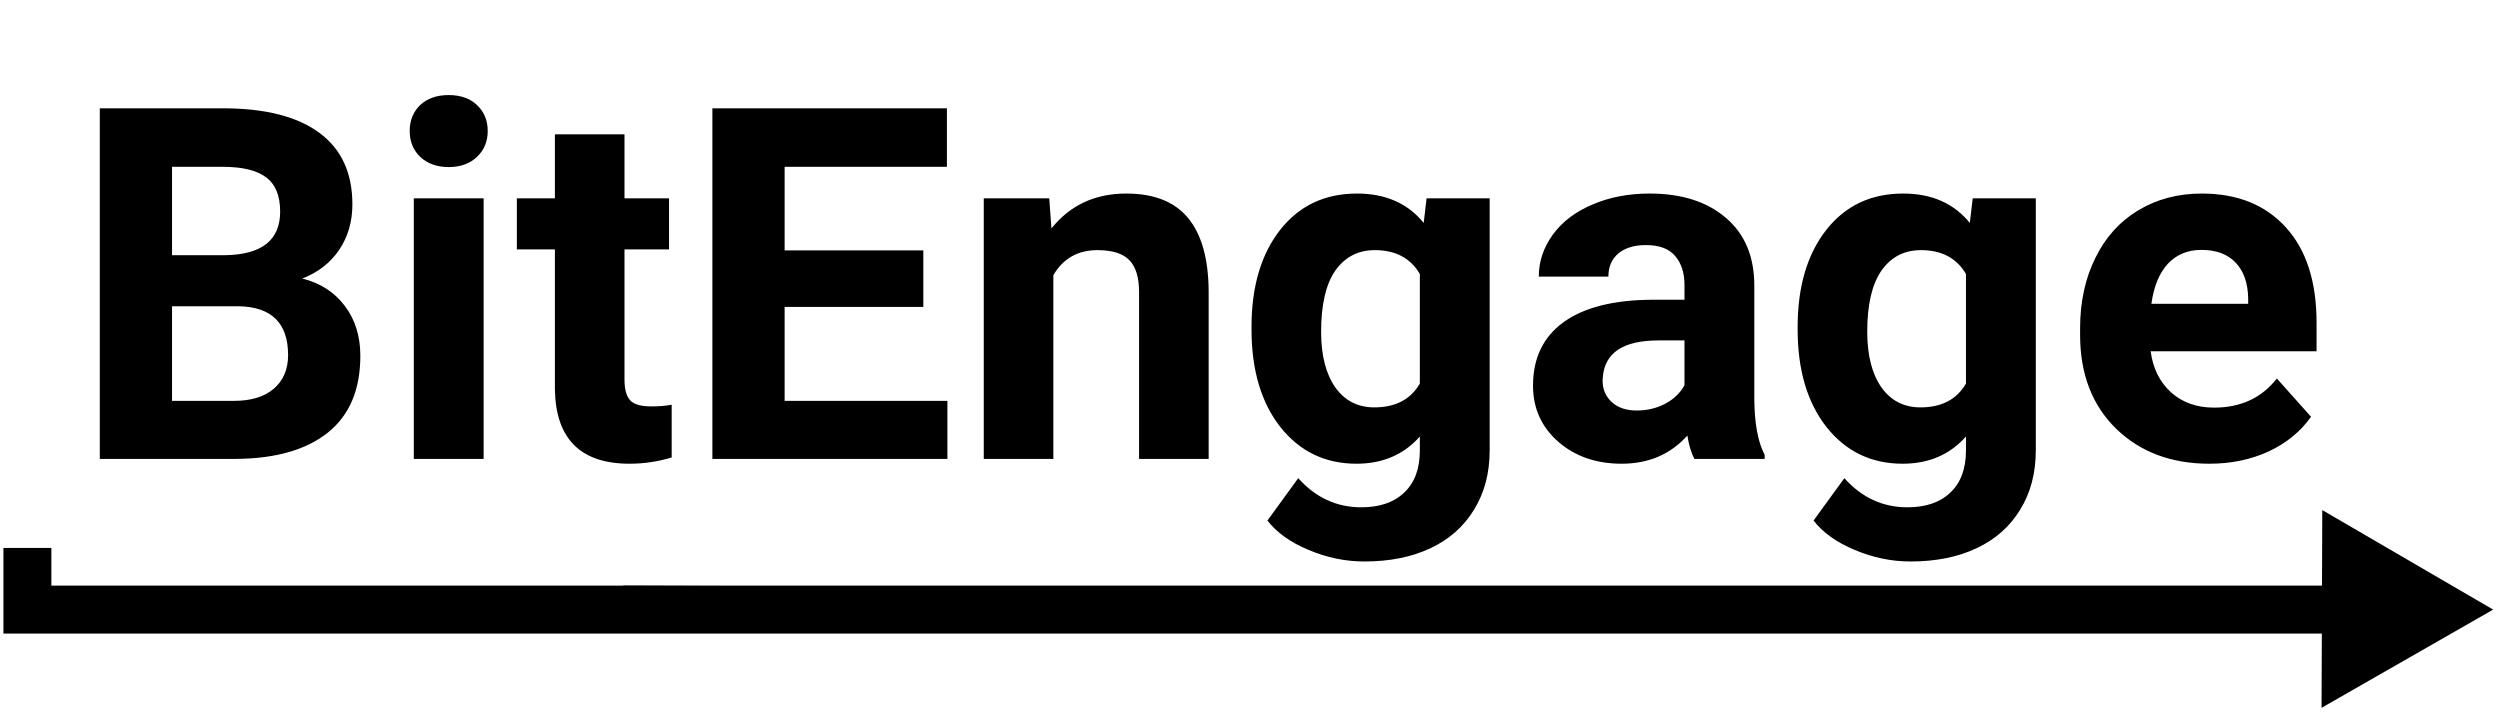 <svg width="365" height="104" viewBox="0 0 365 104" fill="none" xmlns="http://www.w3.org/2000/svg">
<path d="M14.57 67V15.812H32.5C38.711 15.812 43.422 17.008 46.633 19.398C49.844 21.766 51.449 25.246 51.449 29.84C51.449 32.348 50.805 34.562 49.516 36.484C48.227 38.383 46.434 39.777 44.137 40.668C46.762 41.324 48.824 42.648 50.324 44.641C51.848 46.633 52.609 49.07 52.609 51.953C52.609 56.875 51.039 60.602 47.898 63.133C44.758 65.664 40.281 66.953 34.469 67H14.57ZM25.117 44.711V58.527H34.152C36.637 58.527 38.57 57.941 39.953 56.77C41.359 55.574 42.062 53.934 42.062 51.848C42.062 47.16 39.637 44.781 34.785 44.711H25.117ZM25.117 37.258H32.922C38.242 37.164 40.902 35.043 40.902 30.895C40.902 28.574 40.223 26.91 38.863 25.902C37.527 24.871 35.406 24.355 32.5 24.355H25.117V37.258ZM70.609 67H60.414V28.961H70.609V67ZM59.816 19.117C59.816 17.594 60.32 16.34 61.328 15.355C62.359 14.371 63.754 13.879 65.512 13.879C67.246 13.879 68.629 14.371 69.66 15.355C70.691 16.34 71.207 17.594 71.207 19.117C71.207 20.664 70.68 21.93 69.625 22.914C68.594 23.898 67.223 24.391 65.512 24.391C63.801 24.391 62.418 23.898 61.363 22.914C60.332 21.93 59.816 20.664 59.816 19.117ZM91.176 19.609V28.961H97.68V36.414H91.176V55.398C91.176 56.805 91.445 57.812 91.984 58.422C92.523 59.031 93.555 59.336 95.078 59.336C96.203 59.336 97.199 59.254 98.066 59.09V66.789C96.074 67.398 94.023 67.703 91.914 67.703C84.789 67.703 81.156 64.106 81.016 56.91V36.414H75.461V28.961H81.016V19.609H91.176ZM134.805 44.816H114.555V58.527H138.32V67H104.008V15.812H138.25V24.355H114.555V36.555H134.805V44.816ZM153.191 28.961L153.508 33.355C156.227 29.957 159.871 28.258 164.441 28.258C168.473 28.258 171.473 29.441 173.441 31.809C175.41 34.176 176.418 37.715 176.465 42.426V67H166.305V42.672C166.305 40.516 165.836 38.957 164.898 37.996C163.961 37.012 162.402 36.52 160.223 36.52C157.363 36.52 155.219 37.738 153.789 40.176V67H143.629V28.961H153.191ZM182.723 47.699C182.723 41.863 184.105 37.164 186.871 33.602C189.66 30.039 193.41 28.258 198.121 28.258C202.293 28.258 205.539 29.688 207.859 32.547L208.281 28.961H217.492V65.734C217.492 69.062 216.73 71.957 215.207 74.418C213.707 76.879 211.586 78.754 208.844 80.043C206.102 81.332 202.891 81.977 199.211 81.977C196.422 81.977 193.703 81.414 191.055 80.289C188.406 79.188 186.402 77.758 185.043 76L189.543 69.812C192.074 72.648 195.145 74.066 198.754 74.066C201.449 74.066 203.547 73.34 205.047 71.887C206.547 70.457 207.297 68.418 207.297 65.769V63.73C204.953 66.379 201.871 67.703 198.051 67.703C193.48 67.703 189.777 65.922 186.941 62.359C184.129 58.773 182.723 54.027 182.723 48.121V47.699ZM192.883 48.438C192.883 51.883 193.574 54.59 194.957 56.559C196.34 58.504 198.238 59.477 200.652 59.477C203.746 59.477 205.961 58.316 207.297 55.996V40C205.938 37.68 203.746 36.52 200.723 36.52C198.285 36.52 196.363 37.516 194.957 39.508C193.574 41.5 192.883 44.477 192.883 48.438ZM247.375 67C246.906 66.086 246.566 64.949 246.355 63.59C243.895 66.332 240.695 67.703 236.758 67.703C233.031 67.703 229.938 66.625 227.477 64.469C225.039 62.312 223.82 59.594 223.82 56.312C223.82 52.281 225.309 49.188 228.285 47.031C231.285 44.875 235.609 43.785 241.258 43.762H245.934V41.582C245.934 39.824 245.477 38.418 244.562 37.363C243.672 36.309 242.254 35.781 240.309 35.781C238.598 35.781 237.25 36.191 236.266 37.012C235.305 37.832 234.824 38.957 234.824 40.387H224.664C224.664 38.184 225.344 36.145 226.703 34.27C228.062 32.395 229.984 30.93 232.469 29.875C234.953 28.797 237.742 28.258 240.836 28.258C245.523 28.258 249.238 29.441 251.98 31.809C254.746 34.152 256.129 37.457 256.129 41.723V58.211C256.152 61.82 256.656 64.551 257.641 66.402V67H247.375ZM238.973 59.934C240.473 59.934 241.855 59.605 243.121 58.949C244.387 58.27 245.324 57.367 245.934 56.242V49.703H242.137C237.051 49.703 234.344 51.461 234.016 54.977L233.98 55.574C233.98 56.84 234.426 57.883 235.316 58.703C236.207 59.523 237.426 59.934 238.973 59.934ZM262.457 47.699C262.457 41.863 263.84 37.164 266.605 33.602C269.395 30.039 273.145 28.258 277.855 28.258C282.027 28.258 285.273 29.688 287.594 32.547L288.016 28.961H297.227V65.734C297.227 69.062 296.465 71.957 294.941 74.418C293.441 76.879 291.32 78.754 288.578 80.043C285.836 81.332 282.625 81.977 278.945 81.977C276.156 81.977 273.438 81.414 270.789 80.289C268.141 79.188 266.137 77.758 264.777 76L269.277 69.812C271.809 72.648 274.879 74.066 278.488 74.066C281.184 74.066 283.281 73.34 284.781 71.887C286.281 70.457 287.031 68.418 287.031 65.769V63.73C284.688 66.379 281.605 67.703 277.785 67.703C273.215 67.703 269.512 65.922 266.676 62.359C263.863 58.773 262.457 54.027 262.457 48.121V47.699ZM272.617 48.438C272.617 51.883 273.309 54.59 274.691 56.559C276.074 58.504 277.973 59.477 280.387 59.477C283.48 59.477 285.695 58.316 287.031 55.996V40C285.672 37.68 283.48 36.52 280.457 36.52C278.02 36.52 276.098 37.516 274.691 39.508C273.309 41.5 272.617 44.477 272.617 48.438ZM322.574 67.703C316.996 67.703 312.449 65.992 308.934 62.57C305.441 59.148 303.695 54.59 303.695 48.895V47.91C303.695 44.09 304.434 40.68 305.91 37.68C307.387 34.656 309.473 32.336 312.168 30.719C314.887 29.078 317.98 28.258 321.449 28.258C326.652 28.258 330.742 29.898 333.719 33.18C336.719 36.461 338.219 41.113 338.219 47.137V51.285H313.996C314.324 53.77 315.309 55.762 316.949 57.262C318.613 58.762 320.711 59.512 323.242 59.512C327.156 59.512 330.215 58.094 332.418 55.258L337.41 60.848C335.887 63.004 333.824 64.691 331.223 65.91C328.621 67.106 325.738 67.703 322.574 67.703ZM321.414 36.484C319.398 36.484 317.758 37.164 316.492 38.523C315.25 39.883 314.453 41.828 314.102 44.359H328.234V43.551C328.188 41.301 327.578 39.566 326.406 38.348C325.234 37.105 323.57 36.484 321.414 36.484Z" fill="black"/>
<path d="M364 89L339.053 74.475L338.947 103.342L364 89ZM90.991 90.5L341.491 91.418L341.509 86.418L91.009 85.5L90.991 90.5Z" fill="black"/>
<path d="M4 80V89H340" stroke="black" stroke-width="7"/>
</svg>
